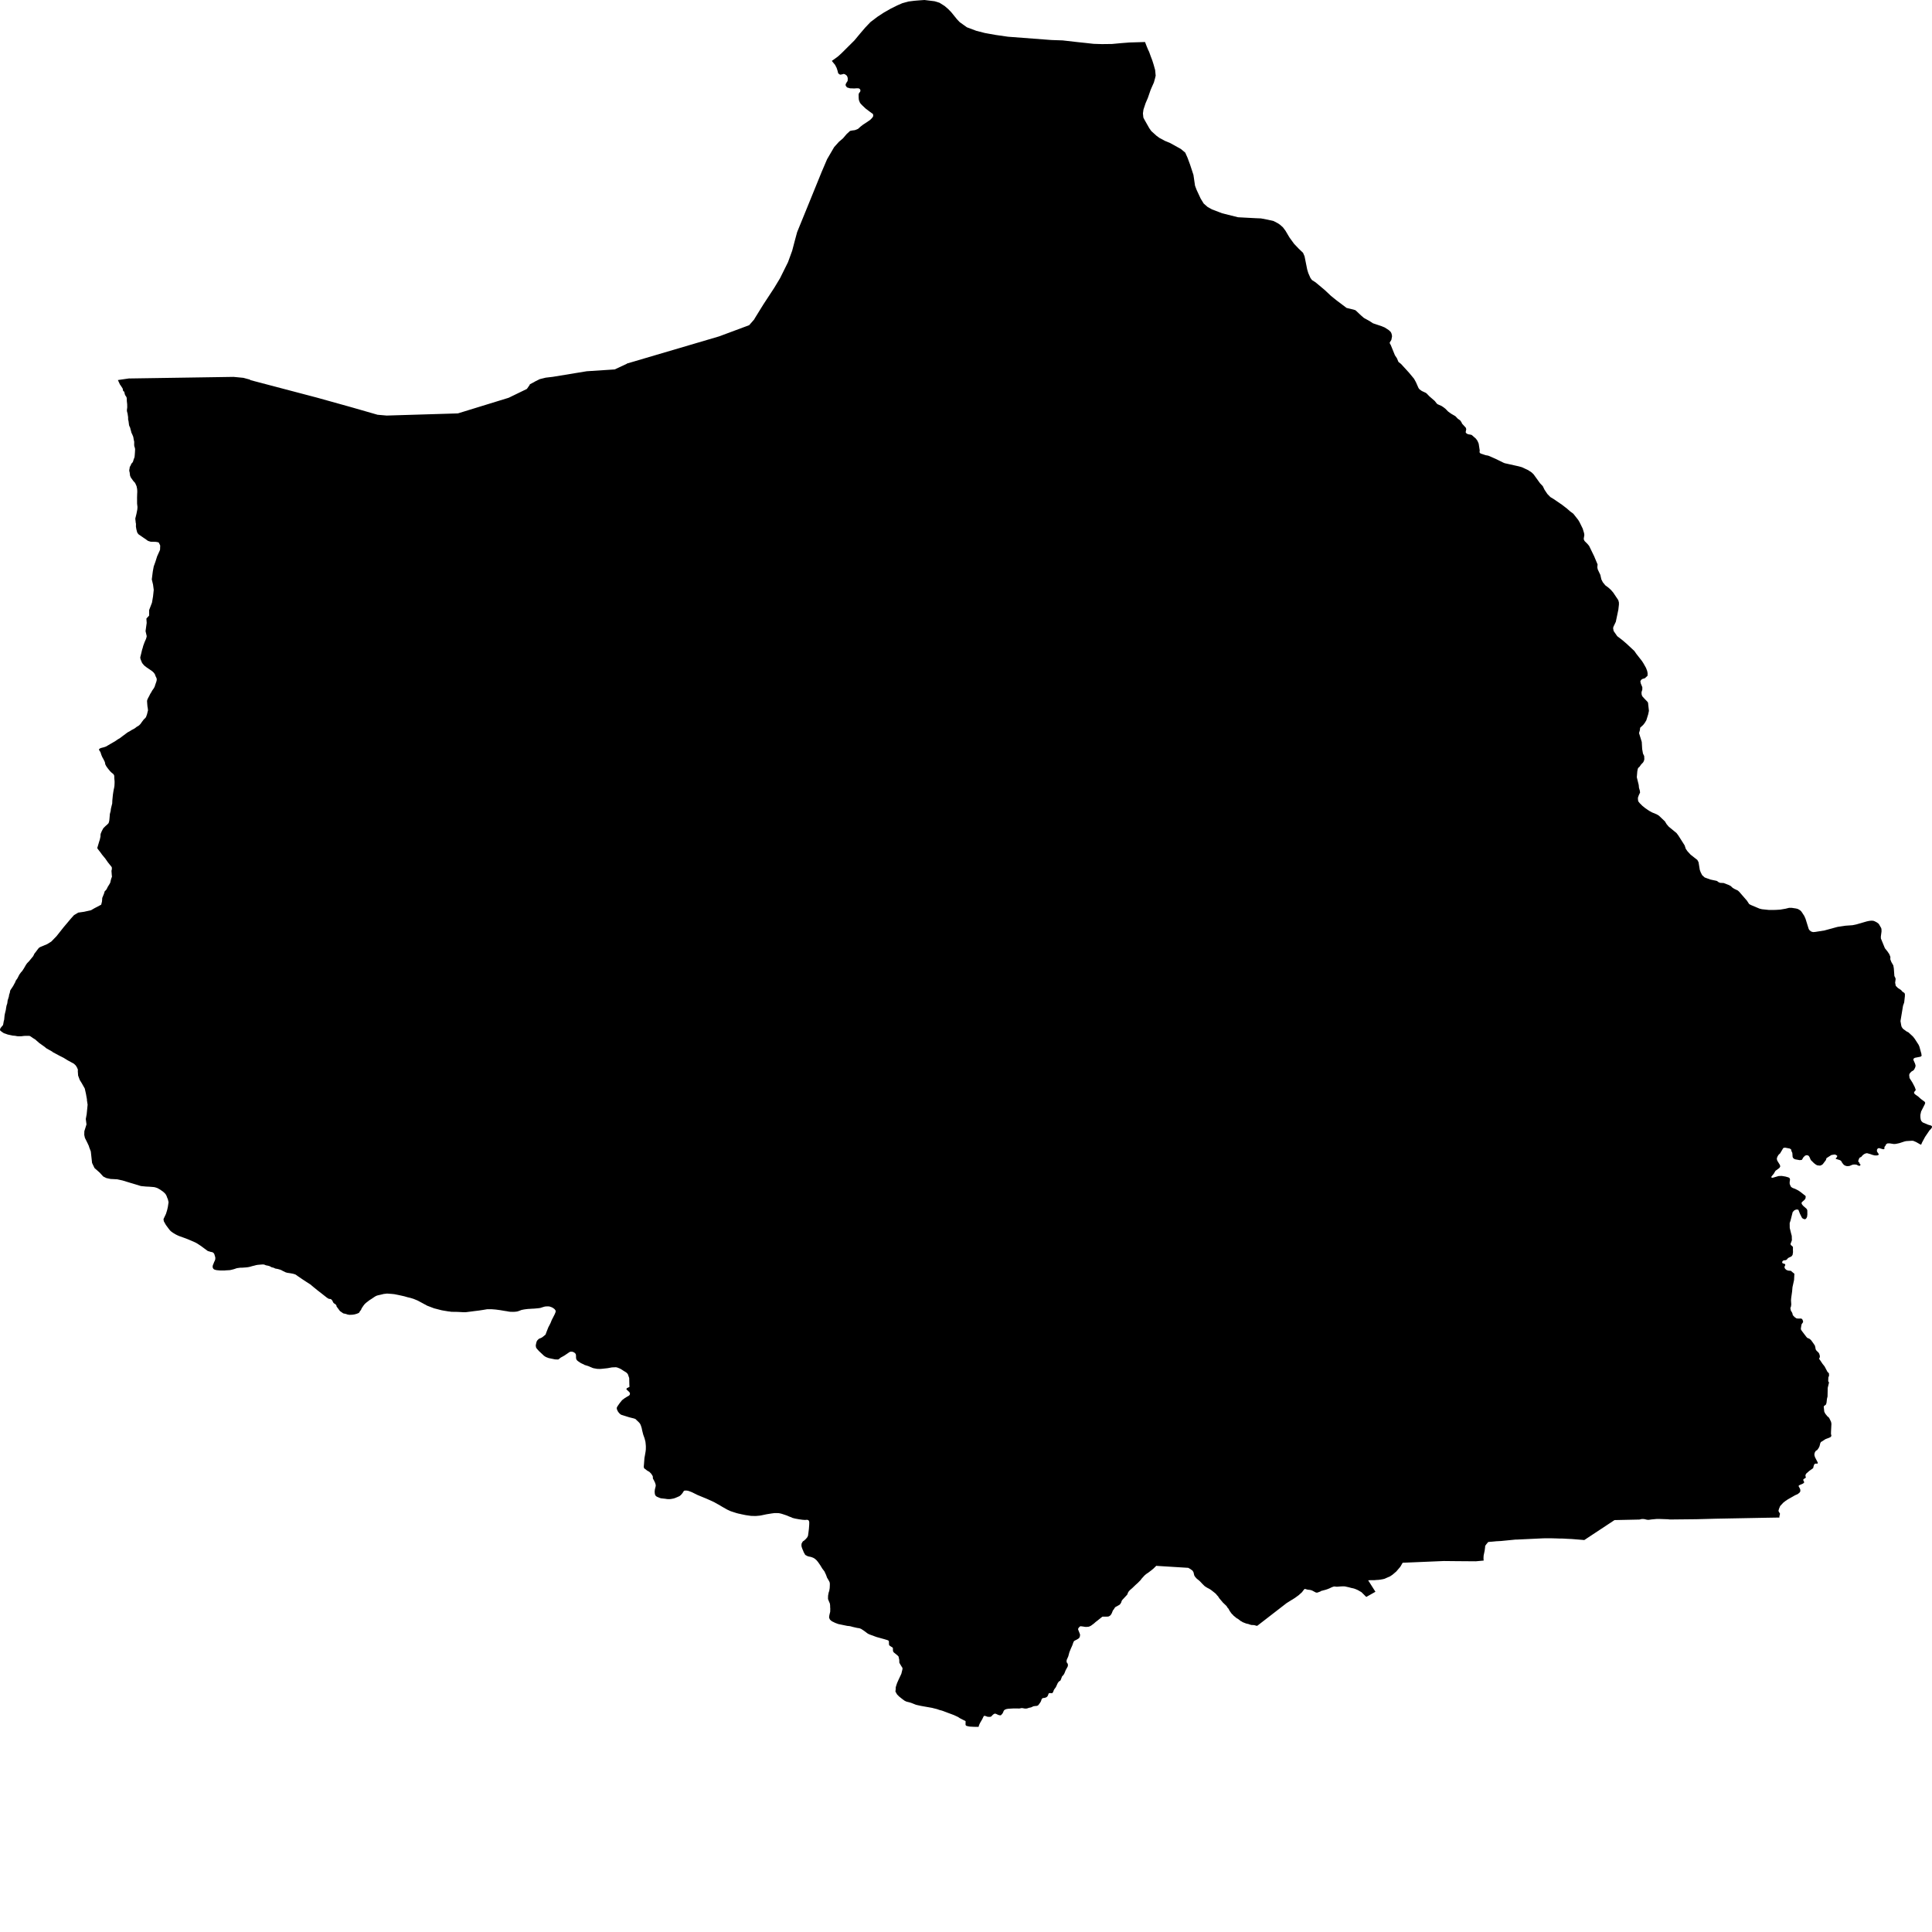 <svg xmlns="http://www.w3.org/2000/svg" width="256" height="256"><path d="M144.91,5.809 146.019,5.843 147.354,5.827 148.19,5.749 148.631,5.709 149.219,5.664 149.643,5.63 151.723,5.567 151.946,6.149 152.131,6.594 152.266,6.87 152.484,7.48 152.56,7.677 152.688,8.013 152.855,8.541 153.062,9.278 153.133,10.027 153.047,10.384 152.898,10.924 152.581,11.64 152.452,11.943 152.101,12.962 151.991,13.219 151.793,13.68 151.514,14.52 151.445,15.029 151.503,15.581 151.651,15.869 152.284,16.985 152.554,17.37 153.251,17.998 153.63,18.274 154.356,18.665 155.018,18.935 156.472,19.741 157.05,20.223 157.356,20.908 157.685,21.797 158.136,23.17 158.348,24.607 158.556,25.159 159.092,26.311 159.494,26.969 160.006,27.418 160.586,27.742 161.937,28.261 164.048,28.788 166.346,28.91 167.079,28.94 167.978,29.11 168.75,29.286 169.308,29.577 169.608,29.777 169.639,29.804 169.994,30.119 170.326,30.562 170.862,31.466 171.462,32.293 172.074,32.939 172.66,33.5 172.86,33.961 173.21,35.704 173.357,36.189 173.637,36.823 173.838,37.105 174.321,37.414 175.505,38.403 176.172,39.027 176.374,39.218 177.147,39.837 178.427,40.801 179.071,40.956 179.376,41.031 179.613,41.113 180.376,41.826 180.415,41.859 180.725,42.129 181.361,42.478 181.498,42.557 181.926,42.838 183.059,43.217 183.476,43.39 184.009,43.733 184.264,43.969 184.36,44.139 184.43,44.382 184.451,44.582 184.36,45.04 184.138,45.397 184.171,45.528 184.291,45.737 184.833,47.071 185.102,47.477 185.3,47.953 185.648,48.229 186.716,49.4 187.366,50.185 187.615,50.634 187.958,51.41 188.083,51.58 188.397,51.807 188.923,52.053 189.045,52.144 189.4,52.513 190.117,53.135 190.389,53.484 190.505,53.569 191.017,53.796 191.281,53.972 191.526,54.163 191.88,54.527 192.297,54.827 192.846,55.145 193.17,55.485 193.485,55.706 193.663,55.97 193.729,56.134 194.225,56.67 194.286,56.867 194.209,57.261 194.247,57.352 194.335,57.44 194.521,57.537 194.907,57.604 195.025,57.647 195.567,58.126 195.764,58.398 195.931,58.777 196.072,59.687 196.043,59.921 196.1,60.014 196.132,60.042 196.203,60.099 196.552,60.215 196.868,60.318 197.172,60.369 197.36,60.439 198.222,60.821 199.195,61.3 199.378,61.376 200.058,61.527 201.251,61.794 201.67,61.912 202.482,62.291 202.952,62.604 203.215,62.858 204.066,64.038 204.425,64.414 204.663,64.902 205.034,65.454 205.433,65.863 205.898,66.148 206.96,66.873 207.619,67.379 208.058,67.764 208.47,68.067 209.128,68.901 209.31,69.213 209.715,70.041 209.9,70.648 209.933,70.893 209.853,71.384 209.881,71.533 209.976,71.7 210.37,72.097 210.569,72.339 211.03,73.288 211.232,73.701 211.356,74.001 211.687,74.789 211.654,75.168 211.708,75.447 212.051,76.169 212.186,76.763 212.381,77.151 212.717,77.563 213.109,77.851 213.47,78.179 213.765,78.525 214.431,79.519 214.514,79.828 214.517,80.104 214.439,80.789 214.102,82.396 213.797,83.03 213.744,83.233 213.816,83.615 214.288,84.294 214.977,84.822 215.513,85.28 216.557,86.253 216.806,86.614 217.565,87.584 217.752,87.872 218.107,88.503 218.258,88.9 218.317,89.197 218.309,89.543 217.953,89.87 217.623,89.967 217.476,90.07 217.355,90.261 217.405,90.543 217.616,91.056 217.615,91.377 217.508,91.723 217.519,91.993 217.601,92.247 217.91,92.587 218.275,92.966 218.372,93.108 218.491,94.188 218.394,94.652 218.149,95.437 217.945,95.782 217.727,96.061 217.329,96.428 217.294,96.747 217.18,97.135 217.542,98.308 217.597,99.254 217.702,99.848 217.863,100.179 217.882,100.609 217.822,100.834 217.718,101.028 217.466,101.288 217.237,101.61 217.082,101.74 217.016,101.874 217.008,101.916 216.949,102.219 216.886,102.992 216.986,103.393 217.137,104.002 217.174,104.387 217.281,104.745 217.318,105.015 217.15,105.369 217.03,105.712 217.032,105.761 217.047,106.033 217.095,106.206 217.279,106.434 217.618,106.773 217.98,107.067 218.507,107.428 218.893,107.643 219.523,107.904 219.815,108.08 220.607,108.832 220.834,109.205 221.117,109.538 222.147,110.384 222.382,110.694 223.222,112.016 223.375,112.476 223.6,112.798 224.023,113.256 224.906,113.947 225.067,114.25 225.231,115.26 225.342,115.566 225.541,115.96 225.88,116.269 226.625,116.539 227.505,116.733 227.705,116.885 227.926,116.982 228.386,117.003 229.067,117.264 229.337,117.406 229.572,117.631 229.792,117.77 230.277,118.001 230.457,118.167 231.481,119.347 231.774,119.793 232.009,119.92 233.148,120.399 233.473,120.478 234.386,120.572 235.263,120.569 235.894,120.529 236.599,120.408 237.073,120.29 237.391,120.29 237.991,120.381 238.235,120.447 238.525,120.62 238.695,120.787 239.069,121.354 239.24,121.736 239.547,122.724 239.668,123.106 239.787,123.279 240.006,123.44 240.239,123.507 240.534,123.485 241.743,123.291 243.485,122.818 244.537,122.661 245.478,122.594 245.972,122.491 247.364,122.088 247.655,122.027 247.929,121.994 248.212,122.006 248.417,122.079 248.697,122.227 248.944,122.415 249.272,122.979 249.308,123.17 249.311,123.437 249.223,124.083 249.227,124.35 249.758,125.644 250.101,126.072 250.339,126.423 250.486,126.79 250.479,126.984 250.475,127.118 250.621,127.485 250.872,127.918 250.942,128.315 250.972,128.725 251.016,129.328 251.144,129.577 251.18,129.728 251.117,130.207 251.196,130.626 251.473,130.908 251.911,131.193 251.931,131.22 252.064,131.384 252.344,131.572 252.408,131.708 252.408,131.987 252.364,132.384 252.314,132.833 252.163,133.257 251.824,135.298 251.926,135.889 251.989,136.092 252.099,136.241 252.163,136.326 252.652,136.684 252.868,136.784 253.475,137.344 253.717,137.654 254.227,138.445 254.331,138.688 254.597,139.649 254.602,139.797 254.641,139.864 254.617,139.894 254.556,139.973 254.422,140.031 254.353,140.043 253.737,140.164 253.604,140.24 253.551,140.31 253.53,140.395 253.561,140.51 253.741,140.907 253.812,141.134 253.819,141.265 253.758,141.477 253.626,141.735 253.52,141.844 253.287,141.98 253.129,142.132 253.018,142.293 252.977,142.441 253.025,142.847 253.197,143.12 253.408,143.451 253.538,143.699 253.702,144.012 253.845,144.4 253.806,144.503 253.725,144.591 253.681,144.636 253.619,144.767 253.634,144.87 253.772,145.015 253.988,145.167 254.147,145.276 254.517,145.61 255.035,145.995 255.099,146.128 255.043,146.319 254.765,146.868 254.558,147.274 254.46,147.723 254.46,148.029 254.501,148.329 254.579,148.532 254.769,148.726 255.449,149.018 255.794,149.121 255.897,149.148 255.994,149.251 256,149.369 255.948,149.454 255.876,149.569 255.679,149.766 255.081,150.646 254.678,151.398 254.582,151.634 254.5,151.673 254.46,151.649 253.89,151.325 253.516,151.167 253.333,151.155 252.59,151.201 252.381,151.243 251.687,151.47 251.477,151.516 251.201,151.573 250.952,151.589 250.408,151.504 250.117,151.501 249.932,151.607 249.826,151.819 249.698,151.977 249.699,152.198 249.665,152.256 249.553,152.283 249.463,152.265 248.981,152.128 248.823,152.171 248.716,152.319 248.709,152.392 248.698,152.516 248.743,152.629 248.925,152.898 248.943,152.971 248.866,153.068 248.709,153.102 248.405,153.099 248.088,153.02 248.031,152.998 247.818,152.92 247.398,152.804 247.225,152.829 247.003,152.926 246.799,153.086 246.624,153.299 246.435,153.38 246.352,153.487 246.248,153.747 246.228,153.899 246.275,153.975 246.392,154.072 246.399,154.19 246.516,154.287 246.526,154.345 246.458,154.46 246.386,154.469 246.356,154.475 246.204,154.439 246.006,154.329 245.783,154.305 245.588,154.308 245.444,154.339 245.082,154.49 244.891,154.517 244.712,154.514 244.519,154.463 244.319,154.351 244.103,154.087 243.996,153.887 243.906,153.787 243.769,153.714 243.279,153.562 243.246,153.553 243.271,153.45 243.412,153.317 243.444,153.147 243.198,152.992 243.043,152.986 242.663,153.047 242.019,153.459 241.943,153.714 241.844,153.844 241.519,154.272 241.299,154.411 241.153,154.451 240.808,154.417 240.617,154.32 240.492,154.226 240.367,154.132 239.939,153.708 239.77,153.32 239.671,153.168 239.577,153.108 239.474,153.077 239.333,153.077 239.172,153.138 238.951,153.356 238.79,153.641 238.723,153.702 238.586,153.711 238.455,153.723 237.869,153.614 237.693,153.529 237.577,153.408 237.53,153.286 237.494,152.771 237.388,152.55 237.363,152.456 237.322,152.292 237.169,152.201 237.143,152.186 236.898,152.14 236.572,152.077 236.414,152.083 236.289,152.128 235.87,152.832 235.677,153.005 235.538,153.226 235.457,153.429 235.438,153.575 235.496,153.79 235.516,153.823 235.824,154.323 235.878,154.466 235.883,154.587 235.771,154.766 235.565,154.915 235.264,155.133 235.025,155.539 234.731,155.888 234.712,155.982 234.744,156.036 234.821,156.061 234.929,156.049 235.605,155.852 235.661,155.833 236.072,155.815 236.577,155.897 236.998,156.018 237.154,156.134 237.187,156.306 237.138,156.64 237.144,156.876 237.272,157.189 237.363,157.301 237.543,157.413 237.603,157.434 237.878,157.537 238.273,157.737 238.549,157.922 239.234,158.459 239.267,158.553 239.252,158.665 239.234,158.799 239.129,158.962 238.753,159.299 238.717,159.393 238.727,159.484 238.791,159.617 238.943,159.79 239.191,160.005 239.373,160.163 239.472,160.336 239.48,160.533 239.484,160.942 239.442,161.245 239.357,161.415 239.264,161.515 239.196,161.546 239.06,161.543 238.866,161.455 238.757,161.339 238.503,160.83 238.304,160.324 238.234,160.275 237.997,160.272 237.758,160.372 237.538,160.609 237.257,161.718 237.141,162.067 237.15,162.71 237.314,163.377 237.418,163.765 237.436,164.341 237.252,164.829 237.289,164.956 237.569,165.211 237.576,165.323 237.572,165.63 237.584,165.909 237.526,166.281 237.375,166.482 237.15,166.588 236.974,166.673 236.88,166.748 236.774,166.888 236.647,166.97 236.37,167.003 236.24,167.061 236.162,167.173 236.145,167.337 236.293,167.421 236.52,167.488 236.566,167.628 236.471,167.8 236.453,167.949 236.541,168.122 236.704,168.27 236.94,168.361 237.303,168.392 237.326,168.413 237.527,168.586 237.765,168.777 237.727,169.507 237.721,169.614 237.513,170.56 237.462,171.142 237.344,171.975 237.318,172.309 237.351,172.843 237.316,173.112 237.234,173.328 237.3,173.676 237.437,173.88 237.507,174.046 237.555,174.265 237.789,174.516 238.037,174.689 238.199,174.713 238.493,174.713 238.609,174.71 238.725,174.738 238.815,174.819 238.904,175.02 238.92,175.186 238.815,175.341 238.72,175.474 238.645,175.881 238.621,176.123 238.728,176.323 239.323,177.106 239.47,177.275 239.745,177.384 239.96,177.557 240.252,177.954 240.479,178.291 240.54,178.528 240.586,178.797 240.689,178.961 240.974,179.237 241.063,179.386 241.142,179.677 241.13,179.856 241.034,180.037 241.093,180.125 241.22,180.301 241.484,180.698 241.767,181.056 242.05,181.59 242.155,181.787 242.341,181.96 242.351,182.108 242.361,182.284 242.266,182.524 242.247,183.024 242.356,183.185 242.235,183.685 242.181,183.909 242.159,185.037 242.079,185.362 242.029,185.835 241.972,186.059 241.911,186.147 241.69,186.301 241.654,186.447 241.682,186.644 241.706,186.878 241.722,187.044 241.801,187.214 241.89,187.363 242.004,187.499 242.127,187.66 242.251,187.757 242.337,187.839 242.426,187.984 242.629,188.409 242.673,188.663 242.619,189.728 242.614,190 242.668,190.219 242.607,190.389 242.396,190.501 241.887,190.692 241.45,190.974 241.278,191.08 241.198,191.228 241.093,191.644 240.977,191.877 240.784,192.144 240.628,192.226 240.562,192.302 240.446,192.517 240.411,192.784 240.489,193.066 240.838,193.748 240.87,193.86 240.827,193.936 240.541,193.939 240.418,194.009 240.357,194.139 240.293,194.351 240.252,194.539 239.746,194.897 239.34,195.252 239.245,195.412 239.231,195.582 239.286,195.752 239.246,195.828 238.982,195.992 238.93,196.098 239.009,196.28 239.066,196.377 239.03,196.486 238.888,196.592 238.429,196.792 238.338,196.85 238.341,196.974 238.449,197.153 238.54,197.344 238.556,197.602 238.451,197.777 238.209,197.974 237.845,198.135 237.576,198.29 236.892,198.678 236.61,198.866 236.302,199.105 235.876,199.563 235.723,199.933 235.655,200.194 235.715,200.339 235.809,200.476 235.86,200.588 235.776,200.937 235.786,201.082 235.226,201.091 234.065,201.11 227.311,201.237 224.806,201.304 221.357,201.34 221.279,201.34 220.967,201.307 220.46,201.291 219.952,201.273 219.616,201.27 219.529,201.27 218.835,201.334 218.456,201.388 218.281,201.379 218.175,201.361 217.929,201.297 217.766,201.279 217.531,201.279 217.226,201.349 213.932,201.419 209.929,204.063 208.28,203.929 207.688,203.902 207.119,203.869 206.606,203.863 206.154,203.847 205.472,203.829 204.797,203.829 204.375,203.841 201.047,203.999 200.817,204.002 200.661,204.017 199.46,204.135 198.869,204.193 198.284,204.223 197.716,204.278 197.411,204.299 197.315,204.314 197.188,204.323 197.124,204.411 196.954,204.611 196.814,204.808 196.793,204.833 196.784,205.006 196.727,205.457 196.63,205.924 196.589,206.118 196.574,206.397 196.574,206.573 196.597,206.785 196.573,206.785 195.556,206.879 193.035,206.861 191.309,206.843 185.857,207.073 185.606,207.51 185.519,207.643 185.004,208.241 184.505,208.665 184.167,208.889 183.807,209.041 183.49,209.184 183.286,209.241 182.937,209.305 182.658,209.341 182.372,209.356 182.082,209.384 181.814,209.381 181.584,209.381 181.289,209.399 182.253,210.918 181.038,211.603 180.415,210.985 180.36,210.948 179.994,210.736 179.833,210.654 179.517,210.524 179.311,210.463 179.069,210.415 178.746,210.327 178.199,210.205 177.903,210.199 177.659,210.211 177.594,210.214 177.147,210.251 176.986,210.236 176.882,210.221 176.735,210.224 176.481,210.311 176.146,210.472 175.903,210.569 175.64,210.657 175.366,210.727 174.994,210.83 174.958,210.891 174.844,210.921 174.619,211.009 174.508,211.03 174.405,211.027 174.358,211.015 174.097,210.878 173.883,210.763 173.697,210.697 173.534,210.666 173.274,210.639 172.953,210.551 172.882,210.539 172.85,210.563 172.769,210.645 172.517,210.979 172.08,211.373 171.566,211.746 171.02,212.082 170.482,212.419 166.614,215.411 166.53,215.426 166.503,215.429 166.291,215.363 166.141,215.332 165.82,215.317 165.651,215.275 165.592,215.254 165.427,215.193 165.138,215.129 165.031,215.09 164.659,214.944 164.509,214.844 164.408,214.802 164.031,214.505 163.882,214.435 163.591,214.195 163.541,214.153 163.441,214.077 163.325,213.923 163.275,213.904 163.232,213.865 163.187,213.792 163.148,213.756 162.9,213.395 162.827,213.24 162.722,213.086 162.673,213.055 162.647,213.016 162.582,212.892 162.459,212.743 162.342,212.634 162.017,212.325 161.961,212.249 161.625,211.855 161.563,211.779 161.387,211.506 161.344,211.464 161.264,211.385 161.135,211.218 160.987,211.085 160.476,210.681 160.261,210.542 159.933,210.372 159.629,210.175 159.462,210.011 159.325,209.875 159.048,209.581 158.912,209.45 158.567,209.171 158.35,208.926 158.245,208.75 158.147,208.338 158.022,208.122 157.757,207.925 157.702,207.889 157.671,207.871 157.449,207.746 153.439,207.498 153.337,207.492 153.215,207.474 152.831,207.853 152.58,208.059 152.265,208.298 152.204,208.347 151.882,208.565 151.66,208.753 151.275,209.175 151.122,209.384 150.895,209.611 150.797,209.714 150.441,210.036 150.042,210.421 149.71,210.709 149.542,210.9 149.458,211.048 149.386,211.248 149.342,211.321 148.886,211.812 148.722,211.985 148.631,212.125 148.582,212.276 148.568,212.334 148.436,212.546 148.343,212.64 147.998,212.837 147.823,212.925 147.731,213.01 147.573,213.265 147.461,213.398 147.351,213.677 147.304,213.789 147.205,213.956 147.087,214.083 146.932,214.174 146.818,214.208 146.502,214.214 146.081,214.217 145.976,214.292 145.383,214.765 145.173,214.926 144.961,215.117 144.844,215.205 144.556,215.417 144.37,215.508 144.247,215.548 144,215.572 143.784,215.569 143.664,215.551 143.53,215.526 143.181,215.484 143.154,215.481 143.135,215.499 143.03,215.578 142.937,215.681 142.862,215.811 142.851,215.863 142.873,215.96 143.053,216.415 143.115,216.606 143.089,216.836 143.041,216.964 142.974,217.061 142.86,217.146 142.676,217.255 142.368,217.412 142.287,217.5 142.24,217.582 142.082,218.031 141.886,218.47 141.7,218.928 141.559,219.45 141.541,219.501 141.348,219.938 141.332,220.032 141.33,220.19 141.343,220.268 141.445,220.405 141.49,220.493 141.508,220.672 141.47,220.832 141.223,221.281 141.202,221.321 141.046,221.715 140.926,221.927 140.727,222.136 140.567,222.561 140.502,222.688 140.3,222.815 140.213,222.937 140.163,223 139.905,223.564 139.703,223.834 139.629,223.967 139.561,224.164 139.483,224.289 139.399,224.365 139.23,224.346 139.022,224.349 138.971,224.377 138.943,224.425 138.849,224.677 138.772,224.795 138.681,224.874 138.567,224.932 138.387,224.983 138.215,224.998 138.113,225.044 138.028,225.138 137.938,225.408 137.92,225.447 137.848,225.574 137.674,225.82 137.58,225.938 137.533,225.978 137.479,226.008 137.359,226.044 137.161,226.056 136.92,226.093 136.712,226.199 136.59,226.244 136.337,226.296 136.114,226.372 135.992,226.393 135.806,226.396 135.488,226.335 135.361,226.329 135.069,226.387 134.759,226.378 134.241,226.381 134.186,226.384 133.727,226.411 133.567,226.423 133.346,226.463 133.158,226.539 133.058,226.614 132.998,226.699 132.903,226.927 132.828,227.06 132.637,227.269 132.582,227.29 132.519,227.29 132.364,227.263 132.198,227.199 131.994,227.102 131.887,227.069 131.833,227.069 131.776,227.078 131.666,227.133 131.49,227.281 131.461,227.318 131.387,227.406 131.329,227.448 131.21,227.491 131.006,227.491 130.844,227.478 130.549,227.369 130.43,227.357 130.379,227.375 130.314,227.466 130.157,227.797 129.889,228.255 129.784,228.464 129.705,228.67 129.695,228.725 129.658,228.828 129.634,228.825 129.596,228.819 129.479,228.816 129.039,228.812 128.495,228.782 128.249,228.734 128.041,228.679 127.94,228.564 127.947,228.073 127.863,228.003 127.749,227.96 127.147,227.648 126.948,227.512 126.423,227.266 126.049,227.124 125.513,226.927 124.817,226.666 124.476,226.578 124.152,226.463 123.719,226.357 123.516,226.302 122.667,226.153 122.021,226.038 121.57,225.938 121.367,225.89 120.746,225.644 120.531,225.577 120.109,225.471 119.888,225.368 119.791,225.304 119.496,225.083 119.136,224.795 118.863,224.519 118.647,224.137 118.684,223.837 118.687,223.591 118.729,223.434 118.864,223.024 119.047,222.606 119.434,221.784 119.576,221.199 119.589,221.045 119.55,220.957 119.439,220.787 119.304,220.563 119.166,220.317 119.155,219.938 119.06,219.495 118.909,219.341 118.427,218.95 118.33,218.792 118.316,218.558 118.315,218.401 118.288,218.322 118.076,218.189 117.826,218.013 117.795,217.867 117.784,217.497 117.735,217.394 117.602,217.327 117.214,217.209 116.154,216.915 115.209,216.569 114.995,216.466 114.806,216.327 114.545,216.13 114.368,216.009 114.097,215.833 113.876,215.751 113.561,215.705 113.032,215.584 112.662,215.484 112.508,215.46 112.273,215.439 111.077,215.193 110.669,215.041 110.229,214.826 109.983,214.623 109.861,214.362 109.875,214.129 109.922,213.904 110.005,213.571 110.01,213.416 110.014,213.113 110.002,213.031 109.993,212.676 109.984,212.637 109.961,212.47 109.85,212.225 109.811,212.1 109.759,212.022 109.714,211.83 109.724,211.433 109.797,211.045 109.895,210.739 109.892,210.7 109.935,210.475 109.944,210.348 109.96,209.969 109.949,209.726 109.89,209.566 109.751,209.32 109.589,209.047 109.457,208.68 109.34,208.429 109.259,208.253 109.235,208.21 108.958,207.843 108.68,207.389 108.382,206.961 108.177,206.719 107.95,206.525 107.752,206.412 107.526,206.327 107.377,206.285 107.172,206.249 106.977,206.185 106.696,206.03 106.578,205.821 106.487,205.654 106.421,205.479 106.306,205.215 106.226,204.978 106.194,204.799 106.21,204.545 106.295,204.384 106.382,204.242 106.561,204.126 106.772,203.929 106.95,203.723 107.061,203.511 107.119,203.114 107.183,202.592 107.225,202.043 107.231,201.725 107.212,201.592 107.136,201.455 107.118,201.428 106.946,201.379 106.673,201.401 106.342,201.379 105.899,201.316 105.359,201.219 105.017,201.131 104.837,201.043 104.596,200.958 104.236,200.803 103.606,200.594 103.411,200.543 103.205,200.503 102.947,200.491 102.599,200.494 102.257,200.539 101.57,200.649 100.849,200.8 100.632,200.834 100.47,200.849 100.154,200.876 99.601,200.867 99.455,200.855 98.788,200.758 98.169,200.63 98.048,200.594 97.932,200.579 97.61,200.497 97.005,200.303 96.742,200.212 96.364,200.033 95.727,199.675 95.28,199.403 95.071,199.293 94.663,199.063 94.37,198.92 93.659,198.602 92.439,198.099 91.939,197.853 91.678,197.723 91.281,197.571 91.15,197.535 90.956,197.505 90.727,197.508 90.672,197.523 90.581,197.605 90.461,197.805 90.354,197.944 90.208,198.105 90.038,198.241 89.794,198.353 89.437,198.502 89.24,198.563 88.873,198.629 88.705,198.641 88.426,198.638 88.142,198.593 88.082,198.587 87.577,198.532 87.415,198.481 87.056,198.329 86.931,198.247 86.886,198.202 86.798,198.059 86.763,197.887 86.745,197.644 86.766,197.441 86.777,197.347 86.866,196.998 86.872,196.977 86.892,196.786 86.809,196.489 86.671,196.198 86.608,196.079 86.513,195.913 86.505,195.673 86.483,195.588 86.413,195.467 86.278,195.264 86.051,195.033 85.733,194.849 85.532,194.685 85.384,194.585 85.333,194.5 85.3,194.366 85.332,194 85.372,193.463 85.375,193.414 85.392,193.187 85.444,192.917 85.542,192.35 85.576,192.053 85.58,191.765 85.578,191.589 85.54,191.177 85.518,191.01 85.414,190.613 85.399,190.564 85.23,190.088 85.207,190 85.093,189.549 85.028,189.233 84.973,189.054 84.894,188.821 84.79,188.621 84.604,188.409 84.581,188.393 84.546,188.36 84.47,188.278 84.366,188.196 84.26,188.072 84.161,188.011 84,187.954 83.527,187.836 83.32,187.781 82.329,187.469 82.22,187.405 82.039,187.241 81.897,187.062 81.776,186.82 81.728,186.671 81.729,186.523 81.783,186.405 81.86,186.283 82.127,185.898 82.16,185.862 82.43,185.528 82.77,185.268 83.07,185.08 83.353,184.919 83.434,184.825 83.472,184.728 83.46,184.579 83.379,184.449 83.075,184.167 83.039,184.121 82.964,184.024 83.035,184.037 83.052,183.949 83.277,183.839 83.415,183.755 83.394,183.527 83.372,182.596 83.19,182.078 83.018,181.887 82.91,181.811 82.678,181.672 82.299,181.429 82.133,181.338 81.817,181.211 81.621,181.165 81.082,181.187 80.521,181.29 79.958,181.353 79.617,181.387 79.378,181.39 79.122,181.381 78.784,181.32 78.725,181.311 78.556,181.271 78.242,181.138 77.969,181.02 77.67,180.926 77.456,180.862 77.388,180.811 77.072,180.668 76.917,180.586 76.557,180.341 76.436,180.222 76.38,180.137 76.329,179.956 76.326,179.752 76.316,179.507 76.264,179.392 76.202,179.301 76.054,179.198 75.946,179.143 75.798,179.107 75.694,179.104 75.592,179.11 75.483,179.143 75.152,179.37 74.772,179.625 74.606,179.719 74.555,179.749 74.3,179.886 74.099,180.05 73.997,180.125 73.947,180.141 73.56,180.128 72.935,180.001 72.684,179.946 72.331,179.81 72.073,179.643 71.861,179.44 71.414,179.022 71.116,178.691 71.032,178.546 70.99,178.303 71.02,178.109 71.087,177.83 71.127,177.721 71.19,177.618 71.379,177.421 71.493,177.36 71.616,177.315 71.735,177.263 71.907,177.154 72.289,176.839 72.4,176.532 72.559,176.123 72.663,175.862 72.744,175.711 72.766,175.668 72.946,175.317 73.106,174.916 73.312,174.516 73.508,174.128 73.611,173.87 73.629,173.783 73.626,173.707 73.602,173.619 73.46,173.443 73.233,173.285 73.111,173.222 72.848,173.128 72.715,173.103 72.579,173.1 72.283,173.112 72.153,173.137 71.963,173.191 71.581,173.313 71.31,173.349 71.239,173.355 70.751,173.4 70.477,173.41 70.206,173.431 69.996,173.44 69.651,173.479 69.437,173.51 69.102,173.576 68.779,173.701 68.557,173.773 68.504,173.783 68.237,173.816 68.005,173.825 67.667,173.822 67.443,173.798 67.153,173.743 66.863,173.701 66.28,173.601 65.689,173.522 65.101,173.476 65.049,173.476 64.634,173.479 64.538,173.482 64.008,173.57 63.45,173.655 62.896,173.722 62.294,173.801 61.718,173.873 61.428,173.876 61.157,173.861 60.595,173.831 60.547,173.831 60.076,173.825 59.797,173.819 59.572,173.783 59.397,173.767 59.357,173.758 58.711,173.652 58.477,173.607 57.872,173.449 57.514,173.358 56.599,173.009 55.932,172.646 55.308,172.315 54.795,172.106 54.393,171.982 53.945,171.875 53.588,171.769 52.872,171.609 52.244,171.484 51.885,171.448 51.294,171.405 50.838,171.457 50.549,171.53 50.029,171.648 49.833,171.718 49.641,171.83 49.236,172.103 48.972,172.27 48.611,172.542 48.348,172.77 48.198,172.952 48.166,172.997 47.925,173.355 47.832,173.576 47.717,173.713 47.563,173.961 47.28,174.08 47.013,174.155 46.947,174.171 46.702,174.207 46.3,174.222 46.06,174.183 45.824,174.101 45.488,174.031 45.044,173.722 44.718,173.279 44.603,173.131 44.58,172.994 44.463,172.83 44.243,172.691 44.144,172.573 44.087,172.439 43.994,172.276 43.869,172.157 43.811,172.13 43.713,172.115 43.598,172.109 43.551,172.091 43.319,171.951 43.214,171.866 43.158,171.824 42.604,171.387 42.07,170.975 41.568,170.566 41.326,170.369 41.245,170.284 41.089,170.171 40.569,169.838 40.043,169.492 39.504,169.125 39.182,168.895 38.973,168.816 38.761,168.765 38.411,168.701 38.066,168.652 37.843,168.586 37.459,168.401 37.297,168.307 37.094,168.228 36.79,168.143 36.476,168.088 36.258,167.982 35.992,167.919 35.734,167.776 35.53,167.716 35.232,167.658 35.034,167.573 34.873,167.546 34.716,167.552 34.184,167.594 33.966,167.628 33.645,167.713 33.384,167.776 33.124,167.855 32.854,167.91 32.58,167.94 32.032,167.979 31.877,167.973 31.673,167.998 31.373,168.043 30.99,168.173 30.679,168.252 30.467,168.298 29.941,168.328 29.736,168.349 29.414,168.349 29.203,168.346 28.875,168.319 28.662,168.295 28.46,168.24 28.357,168.195 28.268,168.113 28.198,167.991 28.18,167.91 28.177,167.791 28.209,167.634 28.298,167.428 28.31,167.4 28.366,167.243 28.459,167.052 28.478,167.009 28.527,166.848 28.529,166.615 28.411,166.215 28.365,166.103 28.248,165.984 28.148,165.927 28.05,165.902 27.945,165.89 27.591,165.784 27.541,165.769 27.026,165.393 26.657,165.117 26.479,164.999 26.171,164.796 25.846,164.617 25.713,164.559 25.122,164.305 24.898,164.208 24.356,164.004 23.807,163.81 23.581,163.716 23.29,163.574 22.885,163.331 22.624,163.134 22.466,162.961 22.331,162.786 22.044,162.398 21.982,162.313 21.915,162.197 21.707,161.824 21.663,161.539 21.993,160.842 22.125,160.415 22.146,160.345 22.239,159.939 22.267,159.76 22.335,159.299 22.245,158.908 22.133,158.647 22.085,158.498 21.978,158.289 21.877,158.153 21.636,157.925 21.222,157.631 20.879,157.437 20.735,157.383 20.514,157.316 20.372,157.292 19.77,157.243 19.352,157.225 18.674,157.158 17.36,156.761 16.239,156.419 15.535,156.264 14.642,156.218 14.089,156.097 13.678,155.891 13.223,155.391 12.52,154.769 12.199,154.093 12.033,152.574 11.784,151.922 11.8,151.907 11.571,151.416 11.25,150.773 11.165,150.382 11.177,149.888 11.46,148.99 11.368,148.272 11.486,147.638 11.61,146.377 11.514,145.749 11.527,145.707 11.386,144.921 11.231,144.233 10.803,143.478 10.571,143.111 10.518,142.966 10.351,142.517 10.31,141.941 10.32,141.723 10.201,141.447 10.04,141.183 9.789,140.946 8.983,140.507 8.43,140.167 7.838,139.867 6.974,139.403 6.949,139.361 6.18,138.927 6.114,138.885 5.918,138.715 5.572,138.469 5.183,138.193 5.011,138.036 4.843,137.893 4.706,137.76 4.482,137.62 4.382,137.56 4.015,137.305 3.896,137.26 3.794,137.254 3.375,137.257 3.147,137.269 2.812,137.311 2.393,137.314 2.227,137.293 2.012,137.25 1.636,137.217 1.038,137.084 0.533,136.908 0.461,136.871 0.191,136.687 0.03,136.55 0,136.474 0.006,136.402 0.061,136.238 0.211,136.047 0.373,135.865 0.414,135.771 0.437,135.641 0.448,135.592 0.496,135.316 0.554,135.104 0.602,134.585 0.647,134.331 0.711,134.067 0.774,133.809 0.81,133.545 0.866,133.251 0.913,133.106 0.932,133.06 0.969,132.924 1.013,132.566 1.17,132.066 1.214,131.784 1.294,131.569 1.347,131.278 1.389,131.184 1.741,130.656 1.967,130.232 2.018,130.15 2.066,129.989 2.183,129.81 2.305,129.643 2.456,129.349 2.557,129.149 2.773,128.849 2.946,128.658 3.156,128.334 3.45,127.83 3.582,127.642 3.846,127.369 4.195,126.945 4.385,126.714 4.469,126.56 4.553,126.372 4.744,126.132 5.085,125.678 5.217,125.55 5.367,125.471 6.247,125.104 6.794,124.765 7.487,124.052 8.409,122.888 9.384,121.73 9.424,121.684 9.811,121.254 10.361,120.926 11.132,120.817 12.063,120.608 12.491,120.359 13.407,119.877 13.51,119.474 13.542,119.119 13.544,118.989 13.777,118.425 13.87,118.11 14.05,117.928 14.137,117.804 14.279,117.512 14.474,117.2 14.61,116.955 14.691,116.597 14.746,116.403 14.833,116.175 14.827,116.057 14.815,115.993 14.77,115.39 14.822,115.169 14.816,114.929 14.751,114.823 14.492,114.505 14.31,114.28 13.926,113.729 13.805,113.589 13.521,113.243 13.318,112.958 13.117,112.701 12.936,112.467 12.897,112.367 12.898,112.319 12.954,112.146 13.134,111.536 13.228,111.248 13.291,110.954 13.313,110.851 13.322,110.569 13.361,110.424 13.495,110.108 13.603,109.908 13.692,109.745 13.804,109.632 14.011,109.426 14.16,109.305 14.371,109.093 14.415,108.99 14.432,108.941 14.482,108.72 14.512,108.42 14.558,107.859 14.669,107.431 14.68,107.277 14.713,107.089 14.799,106.74 14.868,106.47 14.884,106.07 14.957,105.327 15.012,104.957 15.059,104.678 15.127,104.366 15.164,104.126 15.183,103.753 15.183,103.517 15.15,103.171 15.138,102.783 15.074,102.641 14.993,102.544 14.771,102.368 14.594,102.195 14.322,101.862 14.192,101.686 14.074,101.516 13.966,101.313 13.936,101.21 13.929,101.155 13.893,100.976 13.716,100.609 13.552,100.321 13.433,100.036 13.317,99.679 13.227,99.527 13.134,99.397 13.118,99.318 13.128,99.281 13.164,99.233 13.221,99.187 13.364,99.118 13.775,99.011 14.041,98.921 14.738,98.511 15.223,98.235 15.627,97.959 15.907,97.793 16.293,97.499 16.9,97.05 16.981,97.004 17.149,96.916 17.456,96.725 17.77,96.559 17.914,96.468 18.114,96.307 18.321,96.192 18.436,96.107 18.602,95.943 18.844,95.604 18.89,95.546 19.031,95.355 19.289,95.1 19.359,94.982 19.483,94.639 19.542,94.391 19.612,94.118 19.578,93.827 19.54,93.615 19.51,93.272 19.484,92.89 19.513,92.741 19.608,92.523 19.77,92.226 19.904,91.95 20.047,91.723 20.167,91.501 20.384,91.198 20.498,90.977 20.59,90.683 20.719,90.316 20.761,90.143 20.77,89.976 20.726,89.822 20.621,89.612 20.516,89.327 20.371,89.13 20.26,89.024 20.182,88.951 19.885,88.742 19.729,88.636 19.436,88.436 19.387,88.403 19.11,88.184 18.912,87.957 18.813,87.811 18.666,87.454 18.615,87.317 18.586,87.147 18.592,87.053 18.618,86.966 18.716,86.568 18.726,86.526 18.836,86.059 18.896,85.892 18.971,85.595 19.135,85.149 19.196,84.998 19.337,84.686 19.412,84.446 19.439,84.288 19.286,83.627 19.437,82.542 19.399,81.993 19.411,81.948 19.761,81.569 19.762,80.835 20.137,79.859 20.279,79.022 20.371,78.164 20.28,77.469 20.113,76.772 20.246,75.723 20.37,75.059 20.595,74.428 20.821,73.716 21.2,72.873 21.207,72.831 21.228,72.303 21.21,72.236 21.033,71.888 20.966,71.857 20.653,71.797 20.551,71.794 19.971,71.782 19.602,71.666 19.17,71.351 19.132,71.336 18.334,70.781 18.177,70.544 18.072,70.141 18.01,69.777 18.019,69.386 17.993,69.326 17.926,68.713 18.084,68.076 18.197,67.497 18.216,67.179 18.165,66.733 18.162,65.89 18.164,65.851 18.175,65.442 18.184,65.317 18.188,65.041 18.166,64.766 18.14,64.644 18.103,64.447 18.023,64.25 17.889,63.968 17.826,63.914 17.781,63.862 17.674,63.741 17.569,63.601 17.464,63.447 17.341,63.283 17.235,63.034 17.186,62.649 17.176,62.573 17.138,62.452 17.127,62.295 17.131,62.255 17.172,62.058 17.192,61.873 17.293,61.715 17.391,61.482 17.446,61.4 17.56,61.282 17.656,61.088 17.677,60.973 17.764,60.736 17.782,60.694 17.827,60.572 17.855,60.293 17.884,59.899 17.901,59.52 17.875,59.357 17.794,59.12 17.777,58.92 17.782,58.723 17.783,58.641 17.778,58.489 17.734,58.332 17.668,57.941 17.635,57.822 17.582,57.701 17.517,57.543 17.418,57.343 17.369,57.14 17.285,56.855 17.265,56.737 17.222,56.619 17.159,56.497 17.1,56.337 17.049,55.937 17.03,55.785 16.991,55.661 16.975,55.542 16.975,55.279 16.957,55.163 16.904,54.8 16.894,54.757 16.837,54.563 16.811,54.363 16.86,53.972 16.852,53.562 16.813,53.211 16.807,53.159 16.791,52.747 16.771,52.671 16.744,52.595 16.61,52.398 16.587,52.359 16.539,52.238 16.474,51.959 16.442,51.88 16.325,51.819 16.26,51.516 16.244,51.467 15.941,51.004 15.91,50.982 15.621,50.358 17.131,50.139 17.196,50.149 30.947,49.939 32.244,50.064 33.137,50.306 33.156,50.361 41.991,52.686 46.494,53.941 50.028,54.957 51.24,55.063 60.672,54.778 67.401,52.707 68.014,52.41 69.816,51.534 70.177,51.016 70.184,50.97 70.231,50.91 70.792,50.615 70.883,50.555 71.518,50.239 72.31,50.042 73.242,49.933 77.743,49.193 81.446,48.951 83.05,48.208 83.053,48.178 95.274,44.576 99.268,43.09 99.935,42.326 100.002,42.196 101.144,40.349 102.588,38.145 103.358,36.869 104.416,34.737 104.967,33.224 105.346,31.784 105.625,30.756 106.93,27.557 108.869,22.791 109.591,21.102 110.53,19.492 111.161,18.792 111.702,18.328 112.175,17.773 112.628,17.352 112.896,17.294 113.282,17.243 113.695,17.076 114.026,16.776 114.371,16.509 114.626,16.345 115.099,16.027 115.314,15.875 115.571,15.612 115.708,15.393 115.683,15.117 115.207,14.769 114.701,14.384 114.252,13.962 114.183,13.877 114.142,13.847 114.103,13.811 114.056,13.75 114.004,13.686 113.969,13.641 113.942,13.595 113.866,13.413 113.84,13.344 113.814,13.262 113.801,13.201 113.794,13.131 113.782,12.998 113.779,12.934 113.777,12.834 113.775,12.731 113.771,12.54 113.794,12.422 113.806,12.386 113.824,12.349 113.852,12.304 113.892,12.255 113.928,12.216 113.955,12.179 113.987,12.125 113.996,12.091 114.004,12.022 114.012,11.973 113.996,11.91 113.982,11.873 113.944,11.822 113.903,11.776 113.841,11.731 113.785,11.712 113.732,11.709 113.651,11.7 113.571,11.7 113.453,11.703 113.4,11.706 113.324,11.712 113.228,11.719 113.16,11.719 113.104,11.719 113.046,11.715 112.969,11.712 112.907,11.709 112.838,11.709 112.635,11.703 112.236,11.585 112.06,11.358 112.05,11.17 112.179,10.927 112.314,10.724 112.335,10.421 112.301,10.221 112.201,10.021 111.951,9.833 111.764,9.796 111.557,9.86 111.308,9.896 111.068,9.72 110.978,9.366 110.858,8.999 110.642,8.58 110.501,8.414 110.221,8.071 111.023,7.492 111.502,7.058 113.206,5.364 113.991,4.421 114.662,3.638 115.34,2.926 116.257,2.228 117.088,1.683 118.027,1.146 118.907,0.709 119.562,0.424 120.354,0.203 121.138,0.103 121.789,0.049 122.5,0 123.835,0.164 124.487,0.364 125.155,0.785 125.651,1.21 126.035,1.604 126.811,2.562 127.17,2.938 128.12,3.617 129.361,4.081 130.507,4.375 131.925,4.63 133.568,4.866 139.208,5.294 139.345,5.303 140.812,5.354 141.023,5.379 142.81,5.582 143.742,5.679 144.91,5.809Z"/></svg>